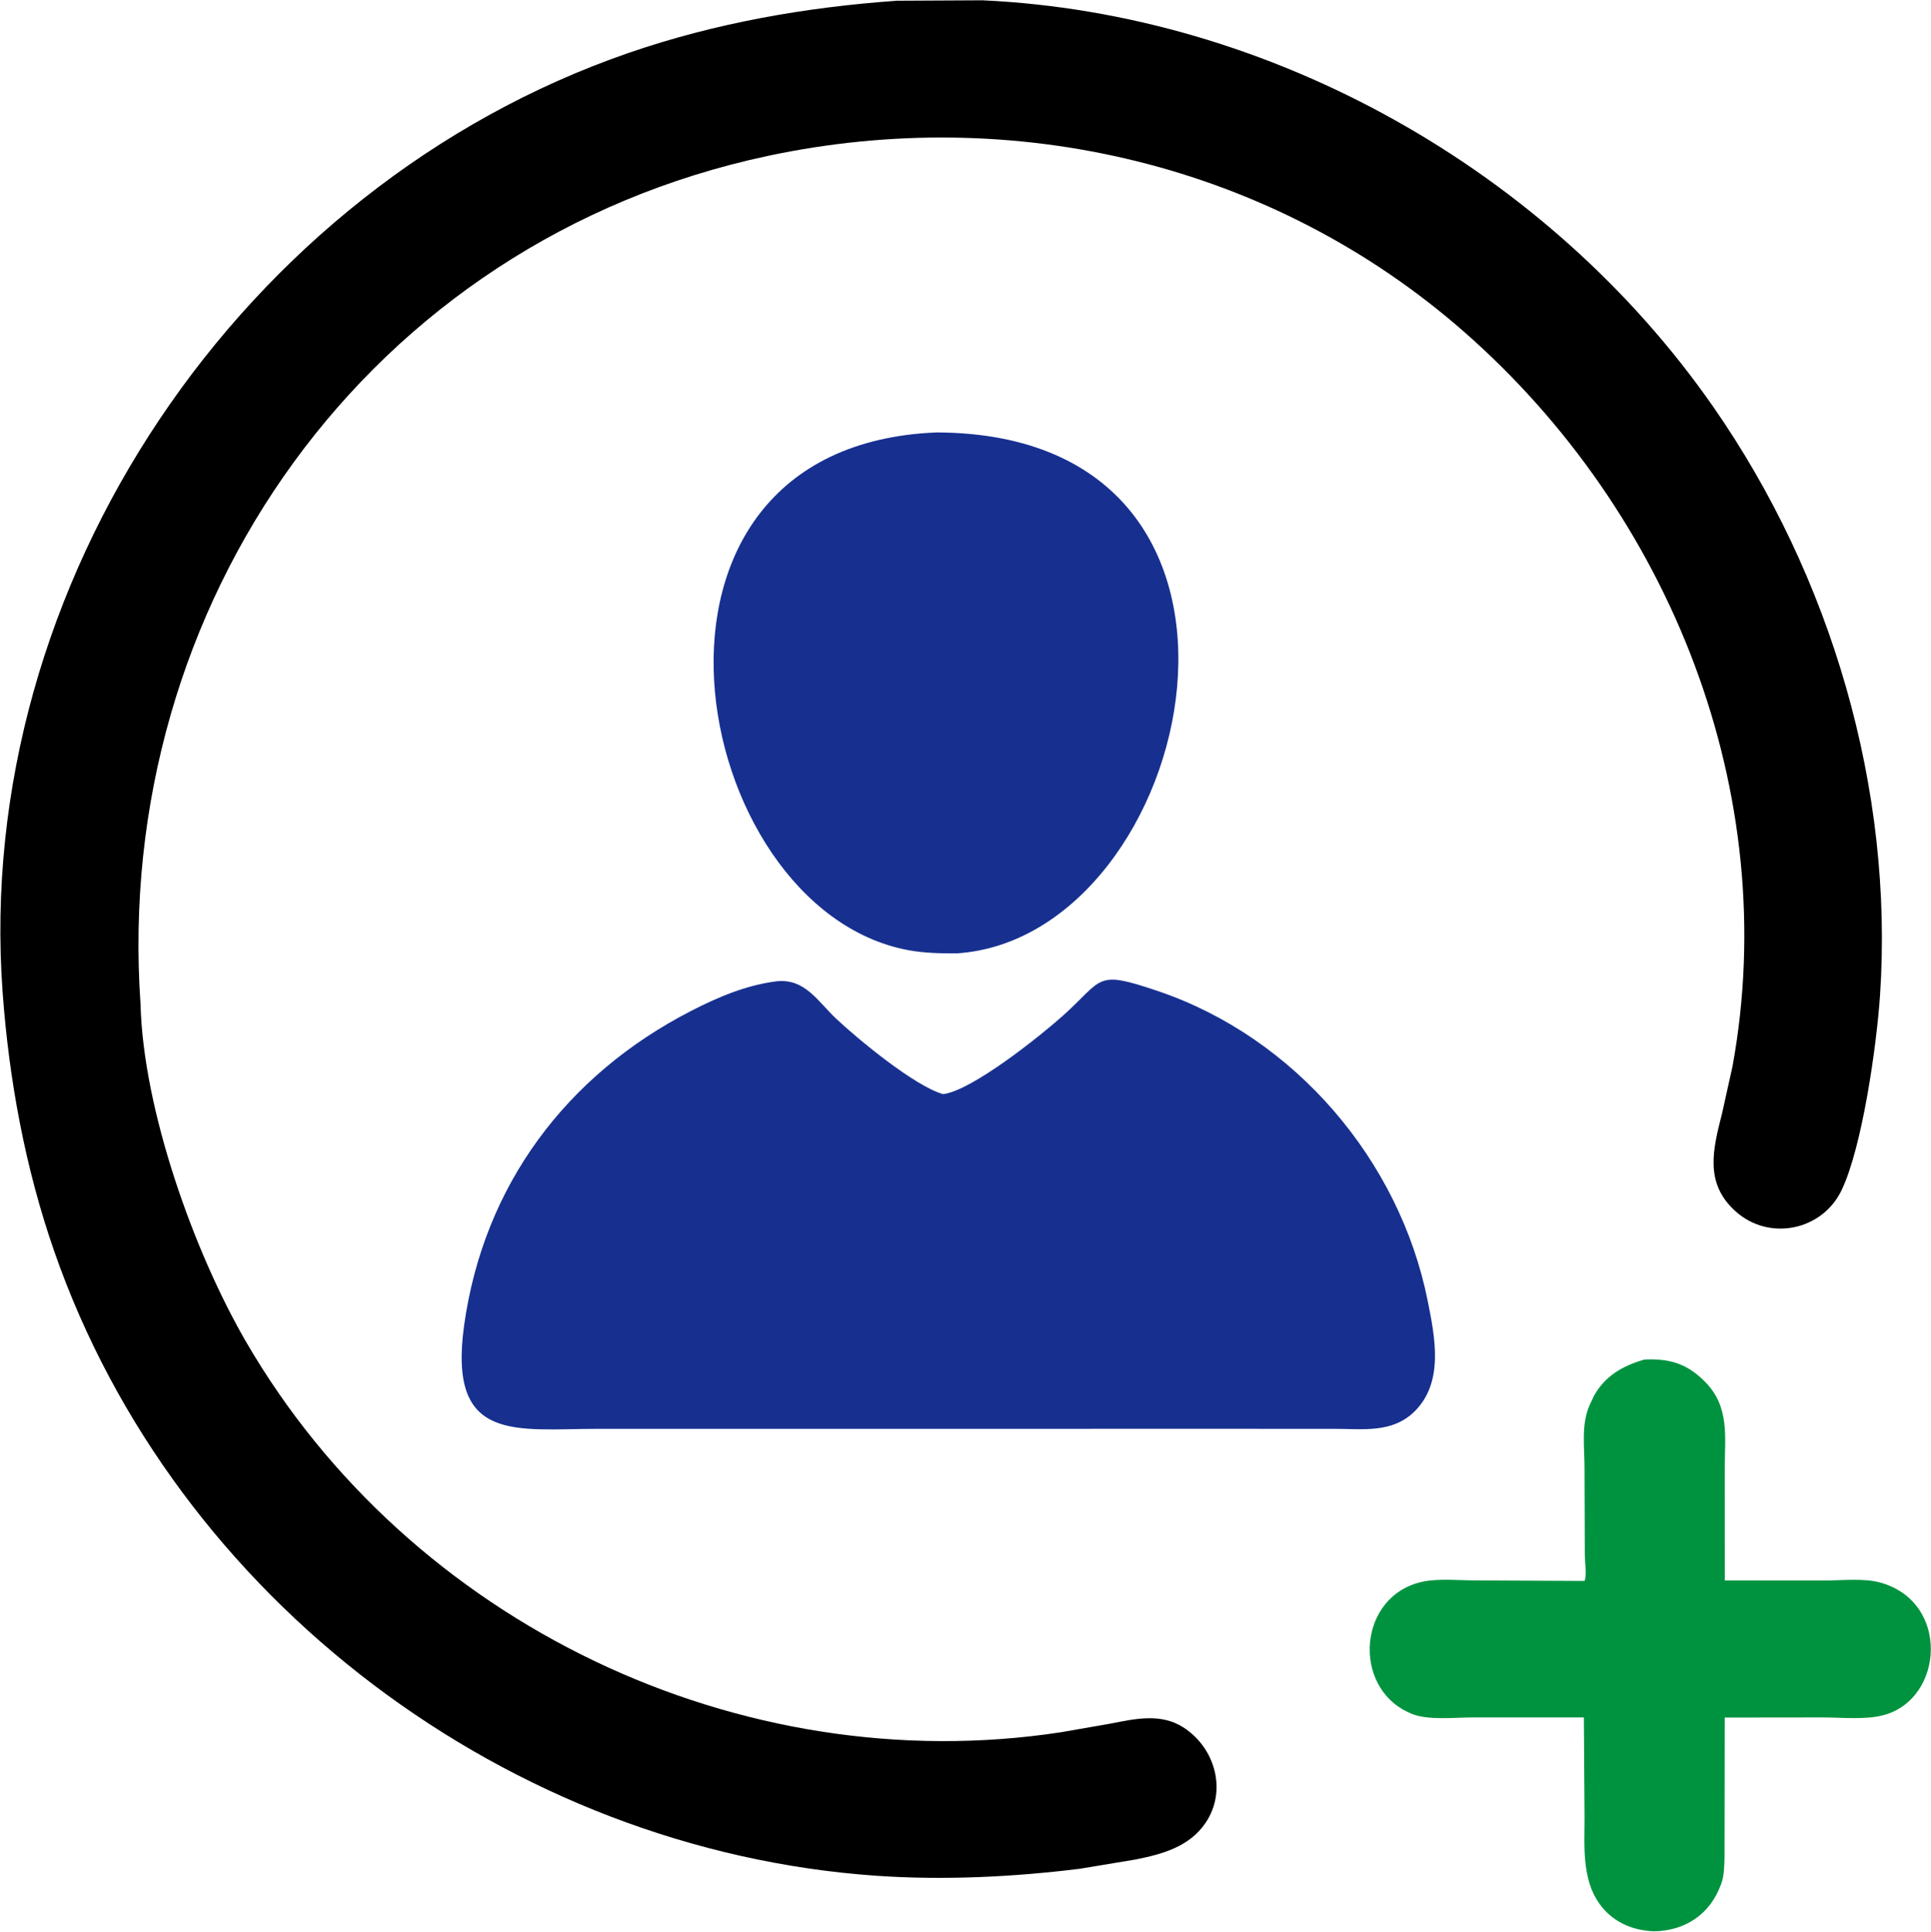 <?xml version="1.0" encoding="UTF-8"?>
<svg id="Camada_2" data-name="Camada 2" xmlns="http://www.w3.org/2000/svg" xmlns:xlink="http://www.w3.org/1999/xlink" viewBox="0 0 3736 3736.96">
  <defs>
    <style>
      .cls-1 {
        fill: #000;
      }

      .cls-1, .cls-2, .cls-3, .cls-4 {
        stroke-width: 0px;
      }

      .cls-2 {
        fill: none;
      }

      .cls-3 {
        fill: #00933f;
      }

      .cls-5 {
        clip-path: url(#clippath);
      }

      .cls-4 {
        fill: #173090;
      }
    </style>
    <clipPath id="clippath">
      <rect class="cls-2" width="3736" height="3736.96"/>
    </clipPath>
  </defs>
  <g id="katman_1" data-name="katman 1">
    <g>
      <g class="cls-5">
        <path class="cls-3" d="M3181.1,2630.22l6.84-.41c45.19-.91,76.46,9.4,109.38,41.72,50.17,49.32,39.55,107.89,39.62,171.95l.17,213.94,191.62.17c32.54.05,76.66-4.84,107.84,3.54,137.08,36.91,124.49,225.19,8.2,256.74-35.42,9.6-81.4,4.54-118.04,4.59l-189.84.22-.37,269.14c-.37,16.46-.49,36.28-6.2,51.91l-1.2,3.1c-20.78,55.91-67.6,87.79-127.78,89.33-65.7-1.68-115.46-40.75-129.49-105.98l-.9-4.22c-7.59-35.3-5.18-72.61-5.23-108.55l-1.32-194.99-215.55.02c-34.57,0-87.16,6.13-118.41-7.38l-3.69-1.66c-112.52-49.66-99.39-228.05,26.85-253.76,30.93-6.3,69.24-2.27,101-2.27l211.11,1.02c4.49-9.74.63-37.82.51-49.39l-.56-170.56c-.07-39.72-6.79-83.89,10.3-121.12l7.67-16.36c21.24-39.01,56.1-58.91,97.46-70.75h0Z"/>
      </g>
      <path class="cls-4" d="M1812.58,836.55c722.57,3.06,503.94,977.43,38.34,1007.8-32.04.06-63.37-.45-94.97-6.48-427.02-81.47-590.14-975.95,56.63-1001.32h0Z"/>
      <g>
        <path class="cls-4" d="M1502.53,1898.33c54.98-5.74,79.37,38.57,115.09,72.24,41.44,39.06,152.29,130.86,207.13,146.07,57.26-7.28,191.71-115.7,232.55-152.49,78.88-71.07,61.03-88.3,183.64-46.7,263.87,89.5,466.63,326.51,521.22,598.66,14.16,70.58,31.88,157.54-25.15,214.16-43.16,42.82-100.49,33.79-155.79,33.84l-190.16-.03-1233.38.03c-159.38-.05-291.63,28.95-259.72-200.17,37.71-270.85,198-484.57,439.53-608.5,52.16-26.78,106.48-49.73,165.03-57.11h0Z"/>
        <path class="cls-1" d="M1735.36,1.42l165-.85c558.54,25.59,1095.75,328.73,1414.16,786.07,228.49,328.22,349.68,740.14,322.83,1139.26-6.52,96.46-34.06,291.84-74.2,376.26-37.28,78.47-140.38,99.95-205.71,40.8-60.2-54.54-43.31-119.55-25.66-189.18l20.24-91.07c96.34-527.48-119.31-1070.63-520.29-1421.62-370.41-324.22-869.82-441.14-1346.73-339.38C712.02,466.64,217.99,1169.67,271.9,1942.59c5.17,204.88,103.37,479.25,203.65,652.3,316.34,545.88,956.72,851.17,1577.45,756.15l94.65-16.5c47.12-9.18,97.19-20.92,140.87,6.54,62.16,39.09,86.32,122.68,43.95,185.3-31.59,46.68-84.48,60.79-136.72,71.09l-106.2,17.65c-128.88,16.02-264.05,22.63-393.95,13.6-709.58-49.34-1355.84-534.06-1590.38-1207.18-56.24-161.38-87.73-331.69-100.15-501.95C-52.68,1128,469.54,360.28,1215.75,102.52,1383.28,44.65,1558.89,13.87,1735.36,1.42h0Z"/>
      </g>
    </g>
  </g>
</svg>